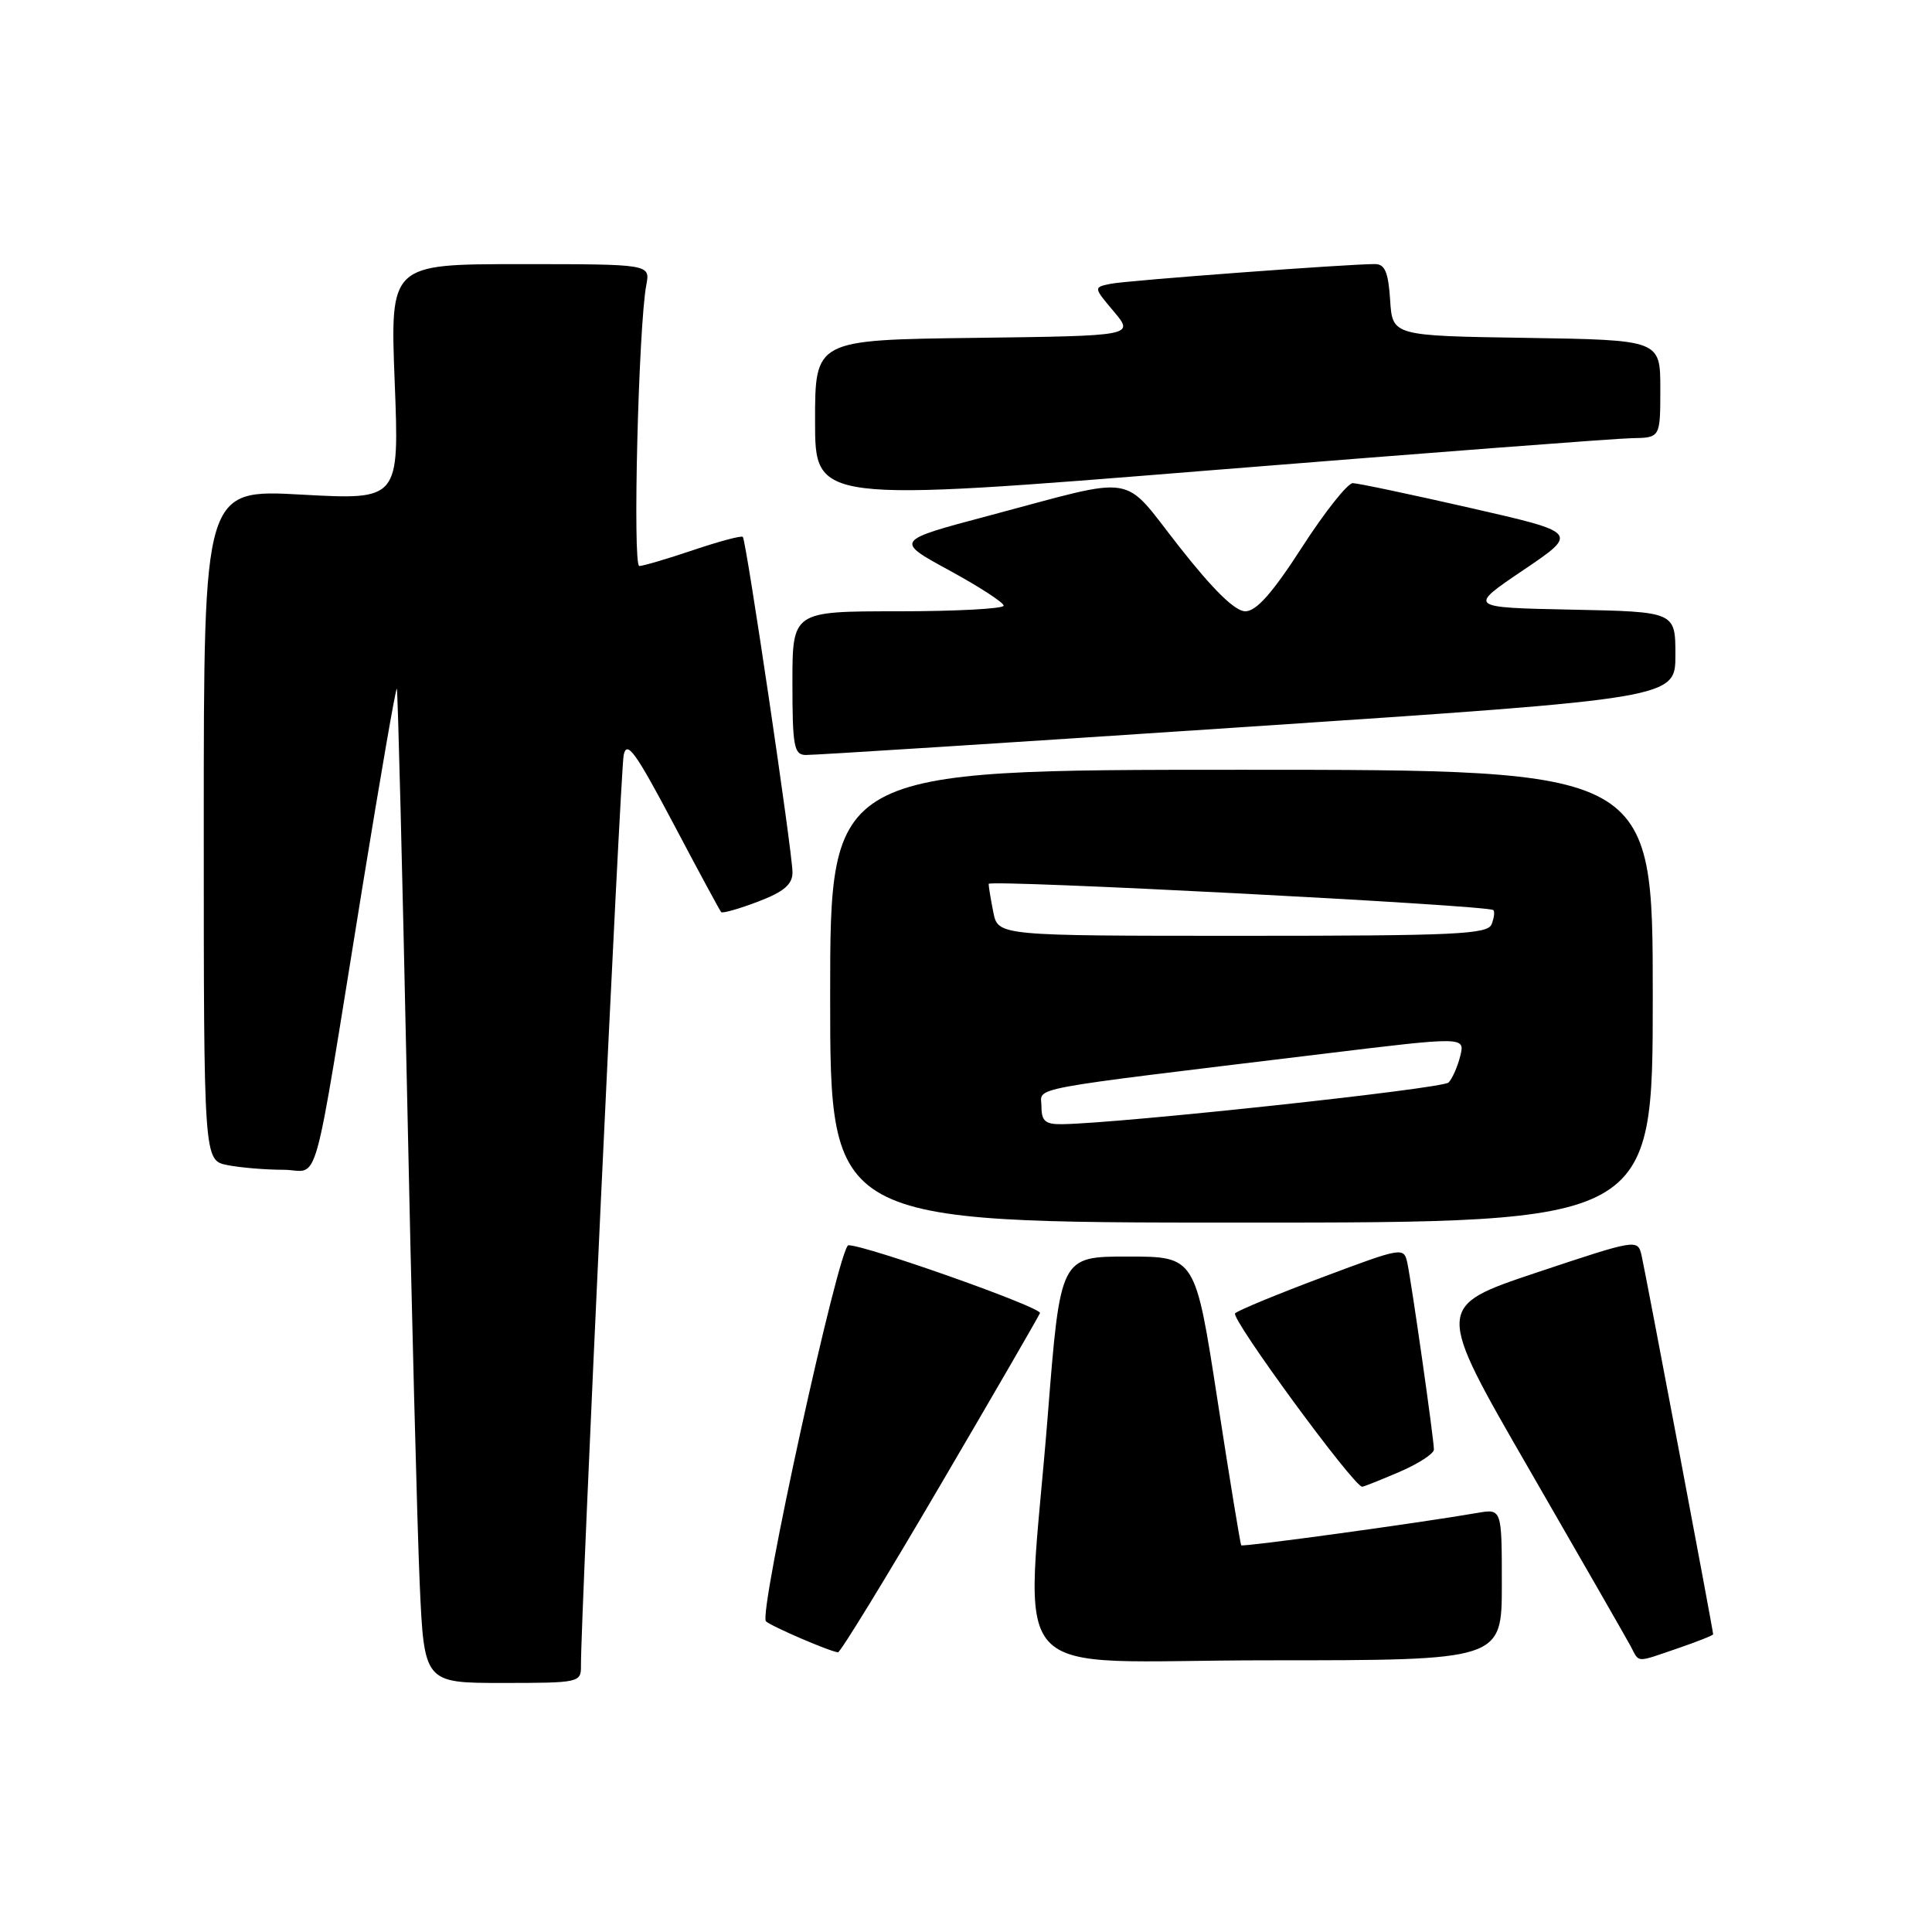 <?xml version="1.0" encoding="UTF-8" standalone="no"?>
<!DOCTYPE svg PUBLIC "-//W3C//DTD SVG 1.1//EN" "http://www.w3.org/Graphics/SVG/1.1/DTD/svg11.dtd" >
<svg xmlns="http://www.w3.org/2000/svg" xmlns:xlink="http://www.w3.org/1999/xlink" version="1.1" viewBox="0 0 256 256">
 <g >
 <path fill="currentColor"
d=" M 76.98 220.75 C 76.92 214.87 82.20 102.20 82.64 100.06 C 83.05 98.05 84.19 99.61 89.19 109.06 C 92.51 115.35 95.38 120.66 95.56 120.86 C 95.73 121.05 97.93 120.43 100.44 119.47 C 103.86 118.17 105.00 117.20 105.01 115.61 C 105.03 113.12 98.89 71.67 98.43 71.14 C 98.25 70.94 95.30 71.73 91.86 72.89 C 88.42 74.05 85.20 75.00 84.71 75.00 C 83.81 75.00 84.60 43.22 85.64 37.75 C 86.16 35.00 86.16 35.00 68.92 35.00 C 51.69 35.00 51.69 35.00 52.30 50.63 C 52.91 66.25 52.91 66.25 39.96 65.54 C 27.00 64.82 27.00 64.82 27.00 109.28 C 27.00 153.75 27.00 153.75 30.12 154.38 C 31.84 154.72 35.17 155.00 37.52 155.00 C 42.49 155.00 41.19 159.64 48.07 117.25 C 50.42 102.82 52.44 91.12 52.58 91.25 C 52.71 91.39 53.31 115.12 53.92 144.00 C 54.52 172.88 55.29 202.46 55.61 209.75 C 56.20 223.00 56.20 223.00 66.60 223.00 C 76.73 223.00 77.00 222.94 76.98 220.75 Z  M 199.00 209.95 C 199.00 199.91 199.00 199.91 195.75 200.47 C 188.21 201.78 164.68 205.01 164.47 204.76 C 164.35 204.62 162.93 195.95 161.32 185.50 C 158.39 166.50 158.39 166.50 149.44 166.50 C 140.50 166.50 140.50 166.50 138.84 187.50 C 135.93 224.12 132.24 220.00 168.00 220.00 C 199.00 220.00 199.00 220.00 199.00 209.95 Z  M 222.32 218.41 C 224.89 217.53 227.00 216.69 227.00 216.55 C 227.00 216.04 218.01 168.49 217.51 166.32 C 217.00 164.17 216.86 164.20 203.58 168.63 C 190.17 173.12 190.17 173.12 202.61 194.67 C 209.45 206.52 215.50 217.07 216.06 218.11 C 217.27 220.38 216.63 220.35 222.32 218.41 Z  M 124.54 196.89 C 131.67 184.73 137.64 174.42 137.80 173.99 C 138.08 173.25 114.78 165.00 112.42 165.00 C 111.18 165.00 100.48 213.81 101.49 214.83 C 102.14 215.47 109.92 218.83 111.04 218.94 C 111.34 218.97 117.42 209.05 124.54 196.89 Z  M 185.42 195.04 C 187.94 193.96 190.00 192.62 190.00 192.07 C 190.00 190.69 187.05 170.02 186.48 167.35 C 186.02 165.23 185.84 165.26 175.26 169.23 C 169.34 171.45 164.12 173.60 163.66 174.02 C 162.99 174.63 179.38 197.00 180.50 197.00 C 180.69 197.00 182.90 196.12 185.42 195.04 Z  M 219.00 132.00 C 219.00 102.00 219.00 102.00 164.50 102.00 C 110.00 102.00 110.00 102.00 110.00 132.00 C 110.00 162.00 110.00 162.00 164.50 162.00 C 219.00 162.00 219.00 162.00 219.00 132.00 Z  M 165.25 96.31 C 222.00 92.53 222.00 92.53 222.00 86.79 C 222.00 81.06 222.00 81.06 208.25 80.78 C 194.50 80.50 194.50 80.50 201.85 75.54 C 209.19 70.58 209.19 70.58 194.85 67.31 C 186.96 65.51 179.94 64.03 179.26 64.02 C 178.57 64.01 175.54 67.83 172.53 72.50 C 168.61 78.58 166.47 81.00 165.01 81.00 C 163.65 81.00 160.76 78.17 156.25 72.43 C 148.49 62.56 151.12 62.99 131.03 68.33 C 118.56 71.64 118.56 71.64 125.77 75.57 C 129.74 77.73 132.99 79.84 132.99 80.25 C 133.00 80.66 126.70 81.00 119.00 81.00 C 105.00 81.00 105.00 81.00 105.00 90.50 C 105.00 98.86 105.21 100.01 106.75 100.04 C 107.71 100.07 134.04 98.39 165.25 96.31 Z  M 216.25 58.06 C 220.00 58.00 220.00 58.00 220.00 51.52 C 220.00 45.05 220.00 45.05 202.25 44.77 C 184.50 44.50 184.50 44.50 184.20 39.75 C 183.96 36.07 183.51 35.00 182.20 34.99 C 178.64 34.98 149.39 37.16 147.19 37.60 C 144.88 38.07 144.88 38.07 147.59 41.28 C 150.29 44.50 150.29 44.50 129.15 44.77 C 108.00 45.04 108.00 45.04 108.00 55.79 C 108.00 66.55 108.00 66.55 160.25 62.33 C 188.99 60.02 214.19 58.09 216.25 58.06 Z  M 138.00 146.62 C 138.00 143.96 134.86 144.55 175.31 139.64 C 194.13 137.35 194.13 137.35 193.49 139.93 C 193.14 141.34 192.44 142.92 191.94 143.44 C 191.14 144.26 148.49 148.85 140.75 148.96 C 138.51 148.99 138.00 148.56 138.00 146.62 Z  M 131.62 120.88 C 131.28 119.16 131.00 117.47 131.00 117.12 C 131.00 116.51 197.13 119.94 197.87 120.59 C 198.08 120.77 197.98 121.61 197.65 122.46 C 197.14 123.80 192.94 124.00 164.66 124.00 C 132.25 124.00 132.25 124.00 131.62 120.88 Z "/>
</g>
</svg>